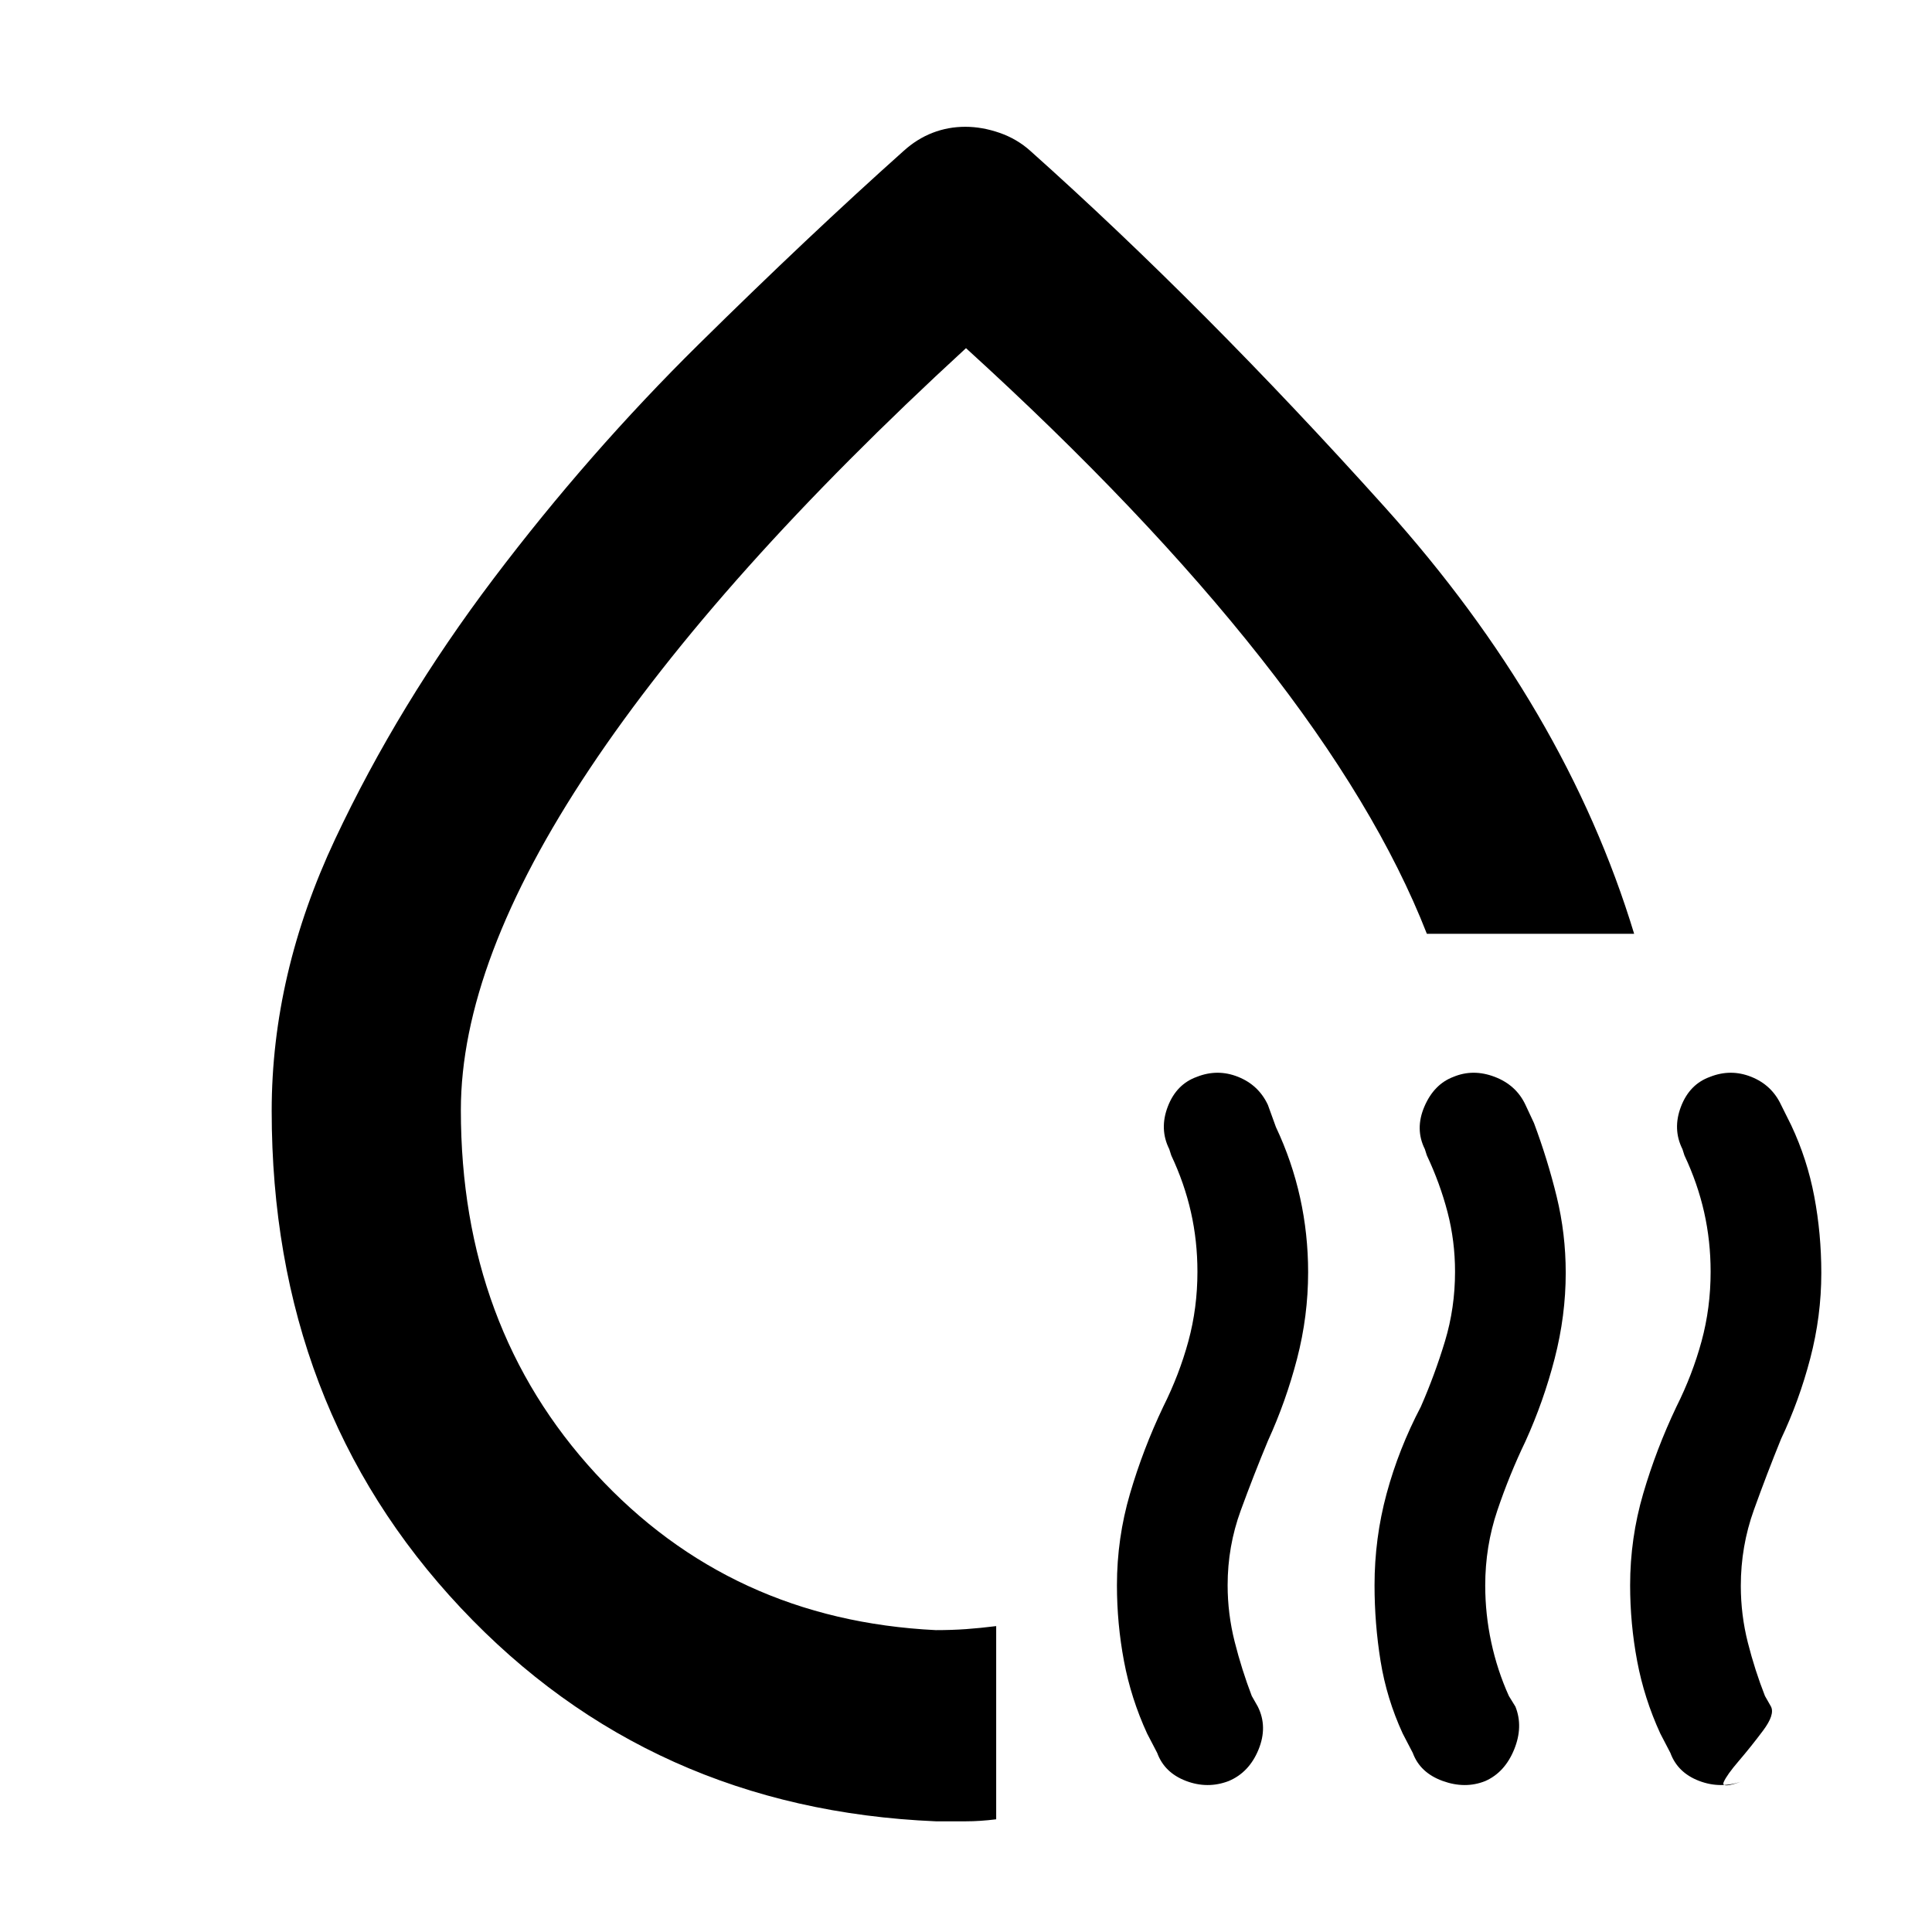 <svg xmlns="http://www.w3.org/2000/svg" width="48" height="48" viewBox="0 -960 960 960"><path d="M135-408q0-68 31.5-135t78.73-129.468q47.231-62.468 102-116.5Q402-843 449-885q6.633-6 14.372-9t16.295-3q8.333 0 17 3 8.666 3 15.333 9 86.33 77.134 176.165 177.067T812-496H709q-25-64-82.5-137T480-787Q357-674 293-578t-64 169.603q0 107.883 67 180.64Q363-155 465-150q8 0 15-.5t15-1.5v96q-8 1-15 1h-15q-142-6-236-106t-94-247Zm323-50ZM610.5-75q-10.5 4-21.196-.075Q578.607-79.15 575-89l-5-9.607q-8-17.393-11.5-35.995-3.5-18.601-3.5-37.706 0-23.354 6.5-45.523Q568-240 578-261q8-16 12.5-32.556 4.5-16.556 4.5-34.531 0-15.308-3.231-29.611Q588.538-372 582-385.875L581-389q-5-10-.731-21.136 4.268-11.136 14.425-14.776Q605-429 615.196-424.925 625.393-420.85 630-411l4 11.038q8 16.962 12 35.037 4 18.074 4 37.1 0 21.794-5.5 42.971Q639-263.677 630-244q-7 16.802-13.5 34.593-6.5 17.791-6.5 37.09 0 14.221 3.5 28.091 3.5 13.87 8.5 26.948l3 5.278q5 10 .35 21.362Q620.7-79.276 610.5-75ZM738-75q-10 4-21.196-.075Q705.607-79.15 702-89l-5-9.607q-8-17.393-11-35.995-3-18.601-3-37.706 0-23.354 6-45.523Q695-240 706-261q7-16 12-32.556 5-16.556 5-34.531 0-15.308-3.731-29.611Q715.538-372 709-385.875L708-389q-5-10-.231-21.136 4.768-11.136 14.425-14.776 9.806-4.088 20.502-.013Q753.393-420.85 758-411l4.231 9.052Q769-383.844 773.5-365.422 778-347 778-327.524q0 21.275-5.5 42.583-5.5 21.307-14.5 41.109-8 16.634-14 34.425-6 17.791-6 37.203 0 14.304 3 28.254 3 13.95 8.75 26.672L753-112q4 10-.65 21.362Q747.7-79.276 738-75Zm111.694-349.912Q860-429 870.196-424.925 880.393-420.85 885-411l5 10.038q8 16.962 11.5 35.487 3.5 18.525 3.5 38.025 0 21.45-5.5 42.45-5.5 21-14.5 40-7 17.2-13.5 35.274-6.5 18.075-6.5 37.698 0 14.46 3.5 28.244Q872-130 877-117.278l3 5.278q2 4-4 12t-12 15q-6 7-7.5 10.5t9.5-.5q-11 4-21.696-.075Q833.607-79.15 830-89l-5-9.607q-8-17.393-11.5-35.995-3.5-18.601-3.5-37.706 0-23.354 6.5-45.523Q823-240 833-261q8-16 12.5-32.556 4.5-16.556 4.5-34.531 0-15.308-3.231-29.611Q843.538-372 837-385.875L836-389q-5-10-.731-21.136 4.268-11.136 14.425-14.776Z"/></svg>